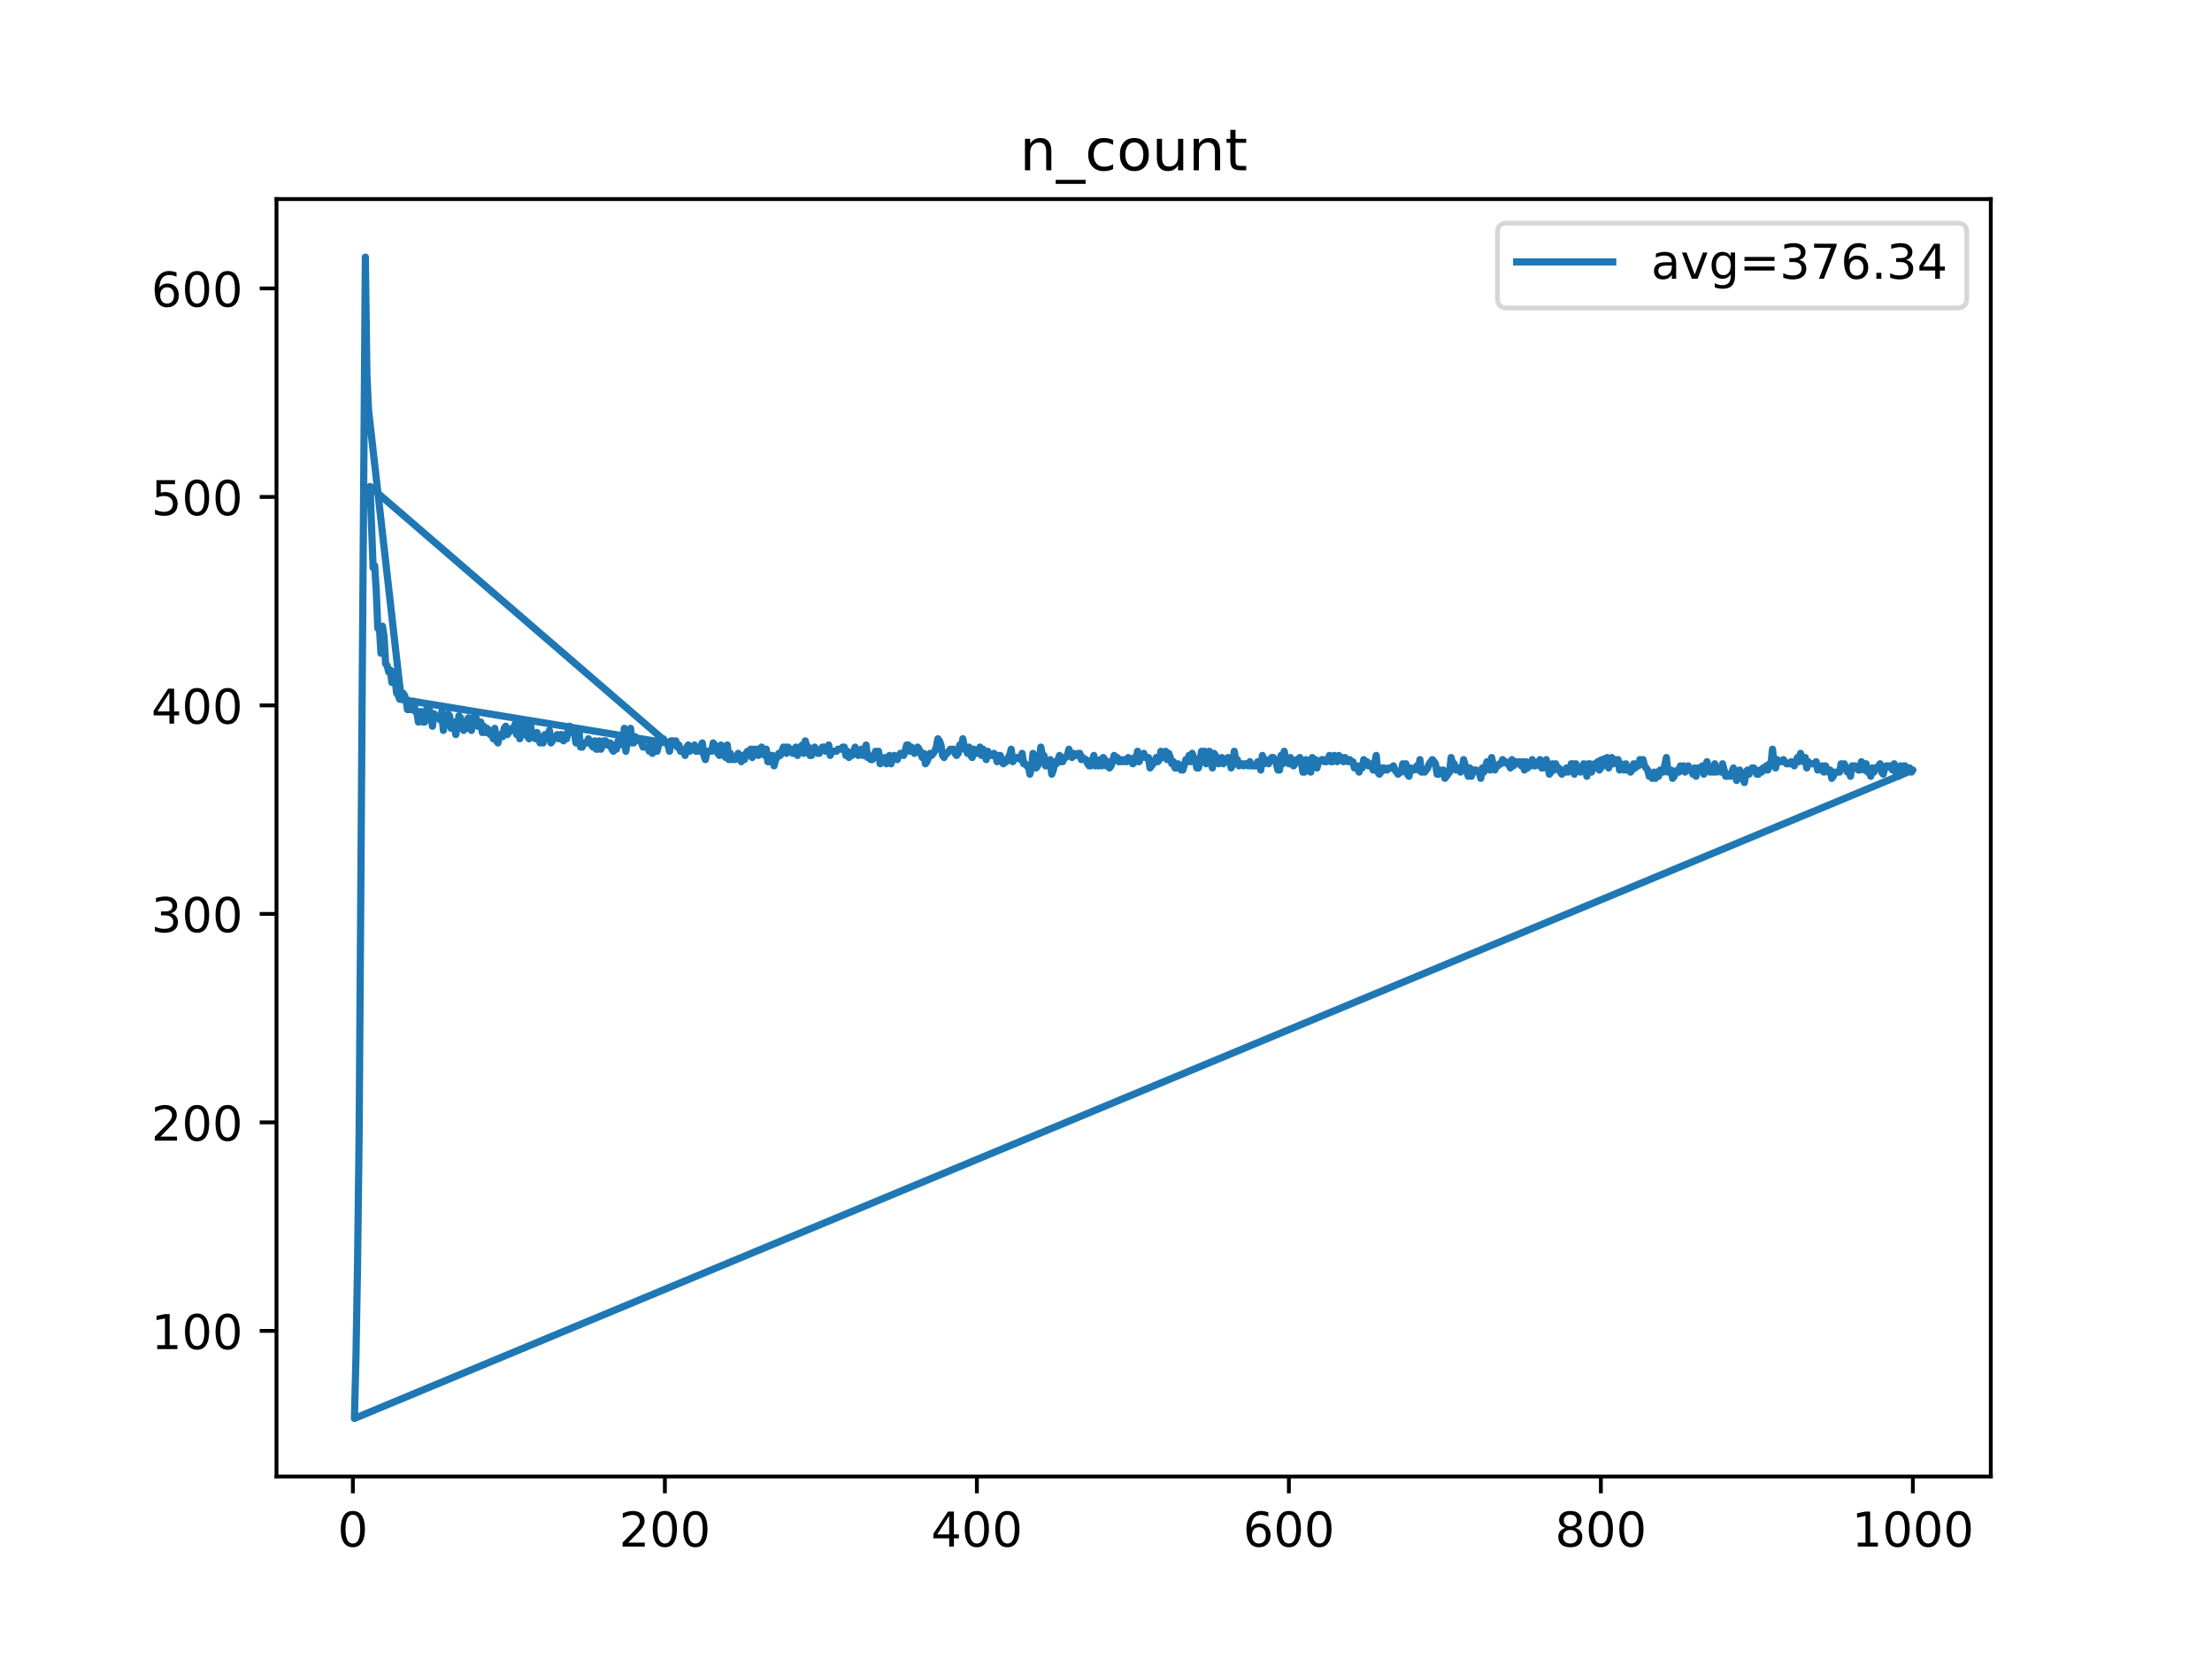 <?xml version="1.0" encoding="utf-8" standalone="no"?>
<!DOCTYPE svg PUBLIC "-//W3C//DTD SVG 1.1//EN"
  "http://www.w3.org/Graphics/SVG/1.1/DTD/svg11.dtd">
<!-- Created with matplotlib (https://matplotlib.org/) -->
<svg height="345.6pt" version="1.1" viewBox="0 0 460.8 345.6" width="460.8pt" xmlns="http://www.w3.org/2000/svg" xmlns:xlink="http://www.w3.org/1999/xlink">
 <defs>
  <style type="text/css">
*{stroke-linecap:butt;stroke-linejoin:round;}
  </style>
 </defs>
 <g id="figure_1">
  <g id="patch_1">
   <path d="M 0 345.6 
L 460.8 345.6 
L 460.8 0 
L 0 0 
z
" style="fill:#ffffff;"/>
  </g>
  <g id="axes_1">
   <g id="patch_2">
    <path d="M 57.6 307.584 
L 414.72 307.584 
L 414.72 41.472 
L 57.6 41.472 
z
" style="fill:#ffffff;"/>
   </g>
   <g id="matplotlib.axis_1">
    <g id="xtick_1">
     <g id="line2d_1">
      <defs>
       <path d="M 0 0 
L 0 3.5 
" id="m99c24364fb" style="stroke:#000000;stroke-width:0.8;"/>
      </defs>
      <g>
       <use style="stroke:#000000;stroke-width:0.8;" x="73.508" xlink:href="#m99c24364fb" y="307.584"/>
      </g>
     </g>
     <g id="text_1">
      <!-- 0 -->
      <defs>
       <path d="M 31.781 66.406 
Q 24.172 66.406 20.328 58.906 
Q 16.5 51.422 16.5 36.375 
Q 16.5 21.391 20.328 13.891 
Q 24.172 6.391 31.781 6.391 
Q 39.453 6.391 43.281 13.891 
Q 47.125 21.391 47.125 36.375 
Q 47.125 51.422 43.281 58.906 
Q 39.453 66.406 31.781 66.406 
z
M 31.781 74.219 
Q 44.047 74.219 50.516 64.516 
Q 56.984 54.828 56.984 36.375 
Q 56.984 17.969 50.516 8.266 
Q 44.047 -1.422 31.781 -1.422 
Q 19.531 -1.422 13.062 8.266 
Q 6.594 17.969 6.594 36.375 
Q 6.594 54.828 13.062 64.516 
Q 19.531 74.219 31.781 74.219 
z
" id="DejaVuSans-48"/>
      </defs>
      <g transform="translate(70.326 322.182)scale(0.1 -0.1)">
       <use xlink:href="#DejaVuSans-48"/>
      </g>
     </g>
    </g>
    <g id="xtick_2">
     <g id="line2d_2">
      <g>
       <use style="stroke:#000000;stroke-width:0.8;" x="138.504" xlink:href="#m99c24364fb" y="307.584"/>
      </g>
     </g>
     <g id="text_2">
      <!-- 200 -->
      <defs>
       <path d="M 19.188 8.297 
L 53.609 8.297 
L 53.609 0 
L 7.328 0 
L 7.328 8.297 
Q 12.938 14.109 22.625 23.891 
Q 32.328 33.688 34.812 36.531 
Q 39.547 41.844 41.422 45.531 
Q 43.312 49.219 43.312 52.781 
Q 43.312 58.594 39.234 62.25 
Q 35.156 65.922 28.609 65.922 
Q 23.969 65.922 18.812 64.312 
Q 13.672 62.703 7.812 59.422 
L 7.812 69.391 
Q 13.766 71.781 18.938 73 
Q 24.125 74.219 28.422 74.219 
Q 39.75 74.219 46.484 68.547 
Q 53.219 62.891 53.219 53.422 
Q 53.219 48.922 51.531 44.891 
Q 49.859 40.875 45.406 35.406 
Q 44.188 33.984 37.641 27.219 
Q 31.109 20.453 19.188 8.297 
z
" id="DejaVuSans-50"/>
      </defs>
      <g transform="translate(128.96 322.182)scale(0.1 -0.1)">
       <use xlink:href="#DejaVuSans-50"/>
       <use x="63.623" xlink:href="#DejaVuSans-48"/>
       <use x="127.246" xlink:href="#DejaVuSans-48"/>
      </g>
     </g>
    </g>
    <g id="xtick_3">
     <g id="line2d_3">
      <g>
       <use style="stroke:#000000;stroke-width:0.8;" x="203.5" xlink:href="#m99c24364fb" y="307.584"/>
      </g>
     </g>
     <g id="text_3">
      <!-- 400 -->
      <defs>
       <path d="M 37.797 64.312 
L 12.891 25.391 
L 37.797 25.391 
z
M 35.203 72.906 
L 47.609 72.906 
L 47.609 25.391 
L 58.016 25.391 
L 58.016 17.188 
L 47.609 17.188 
L 47.609 0 
L 37.797 0 
L 37.797 17.188 
L 4.891 17.188 
L 4.891 26.703 
z
" id="DejaVuSans-52"/>
      </defs>
      <g transform="translate(193.956 322.182)scale(0.1 -0.1)">
       <use xlink:href="#DejaVuSans-52"/>
       <use x="63.623" xlink:href="#DejaVuSans-48"/>
       <use x="127.246" xlink:href="#DejaVuSans-48"/>
      </g>
     </g>
    </g>
    <g id="xtick_4">
     <g id="line2d_4">
      <g>
       <use style="stroke:#000000;stroke-width:0.8;" x="268.495" xlink:href="#m99c24364fb" y="307.584"/>
      </g>
     </g>
     <g id="text_4">
      <!-- 600 -->
      <defs>
       <path d="M 33.016 40.375 
Q 26.375 40.375 22.484 35.828 
Q 18.609 31.297 18.609 23.391 
Q 18.609 15.531 22.484 10.953 
Q 26.375 6.391 33.016 6.391 
Q 39.656 6.391 43.531 10.953 
Q 47.406 15.531 47.406 23.391 
Q 47.406 31.297 43.531 35.828 
Q 39.656 40.375 33.016 40.375 
z
M 52.594 71.297 
L 52.594 62.312 
Q 48.875 64.062 45.094 64.984 
Q 41.312 65.922 37.594 65.922 
Q 27.828 65.922 22.672 59.328 
Q 17.531 52.734 16.797 39.406 
Q 19.672 43.656 24.016 45.922 
Q 28.375 48.188 33.594 48.188 
Q 44.578 48.188 50.953 41.516 
Q 57.328 34.859 57.328 23.391 
Q 57.328 12.156 50.688 5.359 
Q 44.047 -1.422 33.016 -1.422 
Q 20.359 -1.422 13.672 8.266 
Q 6.984 17.969 6.984 36.375 
Q 6.984 53.656 15.188 63.938 
Q 23.391 74.219 37.203 74.219 
Q 40.922 74.219 44.703 73.484 
Q 48.484 72.75 52.594 71.297 
z
" id="DejaVuSans-54"/>
      </defs>
      <g transform="translate(258.952 322.182)scale(0.1 -0.1)">
       <use xlink:href="#DejaVuSans-54"/>
       <use x="63.623" xlink:href="#DejaVuSans-48"/>
       <use x="127.246" xlink:href="#DejaVuSans-48"/>
      </g>
     </g>
    </g>
    <g id="xtick_5">
     <g id="line2d_5">
      <g>
       <use style="stroke:#000000;stroke-width:0.8;" x="333.491" xlink:href="#m99c24364fb" y="307.584"/>
      </g>
     </g>
     <g id="text_5">
      <!-- 800 -->
      <defs>
       <path d="M 31.781 34.625 
Q 24.75 34.625 20.719 30.859 
Q 16.703 27.094 16.703 20.516 
Q 16.703 13.922 20.719 10.156 
Q 24.75 6.391 31.781 6.391 
Q 38.812 6.391 42.859 10.172 
Q 46.922 13.969 46.922 20.516 
Q 46.922 27.094 42.891 30.859 
Q 38.875 34.625 31.781 34.625 
z
M 21.922 38.812 
Q 15.578 40.375 12.031 44.719 
Q 8.5 49.078 8.5 55.328 
Q 8.5 64.062 14.719 69.141 
Q 20.953 74.219 31.781 74.219 
Q 42.672 74.219 48.875 69.141 
Q 55.078 64.062 55.078 55.328 
Q 55.078 49.078 51.531 44.719 
Q 48 40.375 41.703 38.812 
Q 48.828 37.156 52.797 32.312 
Q 56.781 27.484 56.781 20.516 
Q 56.781 9.906 50.312 4.234 
Q 43.844 -1.422 31.781 -1.422 
Q 19.734 -1.422 13.25 4.234 
Q 6.781 9.906 6.781 20.516 
Q 6.781 27.484 10.781 32.312 
Q 14.797 37.156 21.922 38.812 
z
M 18.312 54.391 
Q 18.312 48.734 21.844 45.562 
Q 25.391 42.391 31.781 42.391 
Q 38.141 42.391 41.719 45.562 
Q 45.312 48.734 45.312 54.391 
Q 45.312 60.062 41.719 63.234 
Q 38.141 66.406 31.781 66.406 
Q 25.391 66.406 21.844 63.234 
Q 18.312 60.062 18.312 54.391 
z
" id="DejaVuSans-56"/>
      </defs>
      <g transform="translate(323.948 322.182)scale(0.1 -0.1)">
       <use xlink:href="#DejaVuSans-56"/>
       <use x="63.623" xlink:href="#DejaVuSans-48"/>
       <use x="127.246" xlink:href="#DejaVuSans-48"/>
      </g>
     </g>
    </g>
    <g id="xtick_6">
     <g id="line2d_6">
      <g>
       <use style="stroke:#000000;stroke-width:0.8;" x="398.487" xlink:href="#m99c24364fb" y="307.584"/>
      </g>
     </g>
     <g id="text_6">
      <!-- 1000 -->
      <defs>
       <path d="M 12.406 8.297 
L 28.516 8.297 
L 28.516 63.922 
L 10.984 60.406 
L 10.984 69.391 
L 28.422 72.906 
L 38.281 72.906 
L 38.281 8.297 
L 54.391 8.297 
L 54.391 0 
L 12.406 0 
z
" id="DejaVuSans-49"/>
      </defs>
      <g transform="translate(385.762 322.182)scale(0.1 -0.1)">
       <use xlink:href="#DejaVuSans-49"/>
       <use x="63.623" xlink:href="#DejaVuSans-48"/>
       <use x="127.246" xlink:href="#DejaVuSans-48"/>
       <use x="190.869" xlink:href="#DejaVuSans-48"/>
      </g>
     </g>
    </g>
   </g>
   <g id="matplotlib.axis_2">
    <g id="ytick_1">
     <g id="line2d_7">
      <defs>
       <path d="M 0 0 
L -3.5 0 
" id="mf19b7eff67" style="stroke:#000000;stroke-width:0.8;"/>
      </defs>
      <g>
       <use style="stroke:#000000;stroke-width:0.8;" x="57.6" xlink:href="#mf19b7eff67" y="277.246"/>
      </g>
     </g>
     <g id="text_7">
      <!-- 100 -->
      <g transform="translate(31.512 281.045)scale(0.1 -0.1)">
       <use xlink:href="#DejaVuSans-49"/>
       <use x="63.623" xlink:href="#DejaVuSans-48"/>
       <use x="127.246" xlink:href="#DejaVuSans-48"/>
      </g>
     </g>
    </g>
    <g id="ytick_2">
     <g id="line2d_8">
      <g>
       <use style="stroke:#000000;stroke-width:0.8;" x="57.6" xlink:href="#mf19b7eff67" y="233.814"/>
      </g>
     </g>
     <g id="text_8">
      <!-- 200 -->
      <g transform="translate(31.512 237.613)scale(0.1 -0.1)">
       <use xlink:href="#DejaVuSans-50"/>
       <use x="63.623" xlink:href="#DejaVuSans-48"/>
       <use x="127.246" xlink:href="#DejaVuSans-48"/>
      </g>
     </g>
    </g>
    <g id="ytick_3">
     <g id="line2d_9">
      <g>
       <use style="stroke:#000000;stroke-width:0.8;" x="57.6" xlink:href="#mf19b7eff67" y="190.381"/>
      </g>
     </g>
     <g id="text_9">
      <!-- 300 -->
      <defs>
       <path d="M 40.578 39.312 
Q 47.656 37.797 51.625 33 
Q 55.609 28.219 55.609 21.188 
Q 55.609 10.406 48.188 4.484 
Q 40.766 -1.422 27.094 -1.422 
Q 22.516 -1.422 17.656 -0.516 
Q 12.797 0.391 7.625 2.203 
L 7.625 11.719 
Q 11.719 9.328 16.594 8.109 
Q 21.484 6.891 26.812 6.891 
Q 36.078 6.891 40.938 10.547 
Q 45.797 14.203 45.797 21.188 
Q 45.797 27.641 41.281 31.266 
Q 36.766 34.906 28.719 34.906 
L 20.219 34.906 
L 20.219 43.016 
L 29.109 43.016 
Q 36.375 43.016 40.234 45.922 
Q 44.094 48.828 44.094 54.297 
Q 44.094 59.906 40.109 62.906 
Q 36.141 65.922 28.719 65.922 
Q 24.656 65.922 20.016 65.031 
Q 15.375 64.156 9.812 62.312 
L 9.812 71.094 
Q 15.438 72.656 20.344 73.438 
Q 25.25 74.219 29.594 74.219 
Q 40.828 74.219 47.359 69.109 
Q 53.906 64.016 53.906 55.328 
Q 53.906 49.266 50.438 45.094 
Q 46.969 40.922 40.578 39.312 
z
" id="DejaVuSans-51"/>
      </defs>
      <g transform="translate(31.512 194.18)scale(0.1 -0.1)">
       <use xlink:href="#DejaVuSans-51"/>
       <use x="63.623" xlink:href="#DejaVuSans-48"/>
       <use x="127.246" xlink:href="#DejaVuSans-48"/>
      </g>
     </g>
    </g>
    <g id="ytick_4">
     <g id="line2d_10">
      <g>
       <use style="stroke:#000000;stroke-width:0.8;" x="57.6" xlink:href="#mf19b7eff67" y="146.948"/>
      </g>
     </g>
     <g id="text_10">
      <!-- 400 -->
      <g transform="translate(31.512 150.747)scale(0.1 -0.1)">
       <use xlink:href="#DejaVuSans-52"/>
       <use x="63.623" xlink:href="#DejaVuSans-48"/>
       <use x="127.246" xlink:href="#DejaVuSans-48"/>
      </g>
     </g>
    </g>
    <g id="ytick_5">
     <g id="line2d_11">
      <g>
       <use style="stroke:#000000;stroke-width:0.8;" x="57.6" xlink:href="#mf19b7eff67" y="103.516"/>
      </g>
     </g>
     <g id="text_11">
      <!-- 500 -->
      <defs>
       <path d="M 10.797 72.906 
L 49.516 72.906 
L 49.516 64.594 
L 19.828 64.594 
L 19.828 46.734 
Q 21.969 47.469 24.109 47.828 
Q 26.266 48.188 28.422 48.188 
Q 40.625 48.188 47.75 41.5 
Q 54.891 34.812 54.891 23.391 
Q 54.891 11.625 47.562 5.094 
Q 40.234 -1.422 26.906 -1.422 
Q 22.312 -1.422 17.547 -0.641 
Q 12.797 0.141 7.719 1.703 
L 7.719 11.625 
Q 12.109 9.234 16.797 8.062 
Q 21.484 6.891 26.703 6.891 
Q 35.156 6.891 40.078 11.328 
Q 45.016 15.766 45.016 23.391 
Q 45.016 31 40.078 35.438 
Q 35.156 39.891 26.703 39.891 
Q 22.75 39.891 18.812 39.016 
Q 14.891 38.141 10.797 36.281 
z
" id="DejaVuSans-53"/>
      </defs>
      <g transform="translate(31.512 107.315)scale(0.1 -0.1)">
       <use xlink:href="#DejaVuSans-53"/>
       <use x="63.623" xlink:href="#DejaVuSans-48"/>
       <use x="127.246" xlink:href="#DejaVuSans-48"/>
      </g>
     </g>
    </g>
    <g id="ytick_6">
     <g id="line2d_12">
      <g>
       <use style="stroke:#000000;stroke-width:0.8;" x="57.6" xlink:href="#mf19b7eff67" y="60.083"/>
      </g>
     </g>
     <g id="text_12">
      <!-- 600 -->
      <g transform="translate(31.512 63.882)scale(0.1 -0.1)">
       <use xlink:href="#DejaVuSans-54"/>
       <use x="63.623" xlink:href="#DejaVuSans-48"/>
       <use x="127.246" xlink:href="#DejaVuSans-48"/>
      </g>
     </g>
    </g>
   </g>
   <g id="line2d_13">
    <path clip-path="url(#p8b28f1ca7c)" d="M 333.816 158.241 
L 334.141 159.109 
L 334.466 159.109 
L 334.791 157.806 
L 335.116 159.978 
L 335.441 159.109 
L 335.766 157.806 
L 336.091 159.109 
L 336.416 158.241 
L 336.741 158.675 
L 337.066 158.241 
L 337.391 160.412 
L 337.716 159.109 
L 338.041 159.978 
L 338.366 160.412 
L 338.691 159.109 
L 339.016 160.412 
L 339.341 159.978 
L 339.666 160.847 
L 339.991 160.412 
L 340.316 159.109 
L 340.641 159.978 
L 340.966 159.109 
L 341.291 159.544 
L 341.616 158.241 
L 341.941 159.109 
L 342.266 158.241 
L 342.591 159.544 
L 343.241 160.412 
L 343.566 161.715 
L 343.891 161.715 
L 344.216 162.15 
L 344.541 160.847 
L 344.866 162.15 
L 345.191 160.847 
L 345.516 161.715 
L 345.841 160.412 
L 346.166 160.847 
L 346.491 160.847 
L 347.141 157.806 
L 347.465 160.847 
L 347.79 160.847 
L 348.115 160.412 
L 348.44 162.15 
L 348.765 161.715 
L 349.09 160.847 
L 349.415 160.412 
L 349.74 160.847 
L 350.065 159.544 
L 350.39 160.412 
L 350.715 159.544 
L 351.04 160.847 
L 351.365 160.412 
L 351.69 159.544 
L 352.015 160.412 
L 352.34 160.412 
L 352.665 161.281 
L 352.99 159.978 
L 353.315 161.715 
L 353.64 159.978 
L 353.965 160.412 
L 354.29 160.412 
L 354.615 159.544 
L 354.94 161.281 
L 355.59 158.675 
L 355.915 160.412 
L 356.24 160.847 
L 356.565 160.412 
L 356.89 160.847 
L 357.215 159.109 
L 357.54 160.847 
L 357.865 160.412 
L 358.19 160.412 
L 358.515 160.847 
L 358.84 159.109 
L 359.49 161.715 
L 359.815 161.715 
L 360.14 161.281 
L 360.465 161.715 
L 361.115 159.978 
L 361.765 162.584 
L 362.09 160.847 
L 362.415 160.412 
L 363.389 163.018 
L 363.714 160.847 
L 364.039 160.412 
L 364.364 161.281 
L 364.689 160.412 
L 365.014 159.978 
L 365.339 159.978 
L 365.664 160.412 
L 365.989 161.281 
L 366.314 161.281 
L 366.639 160.412 
L 366.964 160.847 
L 367.289 159.978 
L 367.614 160.412 
L 367.939 159.544 
L 368.264 160.412 
L 368.589 159.109 
L 368.914 159.544 
L 369.239 156.069 
L 369.564 159.109 
L 369.889 159.978 
L 370.214 158.241 
L 370.539 158.675 
L 371.189 158.675 
L 371.514 158.241 
L 372.164 159.109 
L 372.814 159.109 
L 373.139 158.675 
L 373.789 159.544 
L 374.439 157.806 
L 374.764 158.675 
L 375.089 156.938 
L 375.414 158.241 
L 375.739 158.675 
L 376.064 157.806 
L 376.389 159.978 
L 376.714 158.675 
L 377.039 159.109 
L 378.014 159.109 
L 378.339 158.675 
L 378.664 160.412 
L 378.989 159.544 
L 379.313 160.412 
L 379.638 159.544 
L 379.963 160.847 
L 380.288 159.544 
L 380.613 160.412 
L 380.938 160.847 
L 381.263 160.412 
L 381.588 162.15 
L 381.913 161.715 
L 382.238 160.847 
L 383.213 160.847 
L 383.538 159.109 
L 383.863 159.544 
L 384.188 159.109 
L 384.838 160.847 
L 385.163 160.412 
L 385.488 161.715 
L 385.813 159.544 
L 386.463 159.544 
L 387.113 160.412 
L 387.438 160.412 
L 387.763 158.675 
L 388.088 159.109 
L 388.413 160.412 
L 388.738 159.109 
L 389.063 160.847 
L 389.388 160.412 
L 389.713 161.715 
L 390.038 159.978 
L 390.363 160.847 
L 390.688 159.978 
L 391.013 159.978 
L 391.663 159.109 
L 391.988 160.847 
L 392.313 161.281 
L 392.638 159.978 
L 392.963 159.544 
L 393.613 159.544 
L 394.263 160.412 
L 394.588 159.109 
L 394.912 160.847 
L 395.237 160.412 
L 395.562 161.715 
L 395.887 159.544 
L 396.212 160.412 
L 396.537 159.544 
L 396.862 159.544 
L 397.187 160.412 
L 397.512 160.412 
L 397.837 159.978 
L 398.162 160.847 
L 398.487 160.412 
L 73.833 295.488 
L 74.158 282.458 
L 74.483 263.348 
L 74.808 236.854 
L 75.458 142.605 
L 76.108 53.568 
L 76.433 77.89 
L 76.758 85.274 
L 83.582 145.645 
L 83.907 144.342 
L 84.232 144.777 
L 84.557 145.645 
L 84.882 147.817 
L 85.532 147.817 
L 85.857 146.514 
L 86.182 146.08 
L 86.507 148.251 
L 86.832 148.251 
L 87.157 150.423 
L 87.482 148.251 
L 87.807 148.251 
L 88.132 150.423 
L 88.457 150.423 
L 88.782 148.251 
L 89.107 146.948 
L 89.432 147.817 
L 89.757 149.12 
L 90.082 151.292 
L 90.407 148.686 
L 91.057 149.554 
L 91.382 149.554 
L 91.707 149.989 
L 92.032 148.251 
L 92.357 152.16 
L 92.682 149.989 
L 93.007 150.423 
L 93.331 148.686 
L 93.656 149.12 
L 93.981 151.726 
L 94.306 151.292 
L 94.631 150.423 
L 94.956 153.029 
L 95.606 149.12 
L 95.931 149.554 
L 96.256 150.423 
L 96.581 152.16 
L 96.906 150.857 
L 97.231 151.726 
L 97.556 149.554 
L 97.881 151.726 
L 98.206 152.16 
L 98.531 149.554 
L 98.856 150.423 
L 99.181 149.554 
L 99.506 151.292 
L 99.831 151.292 
L 100.156 150.423 
L 100.481 152.594 
L 100.806 151.292 
L 101.131 152.594 
L 101.456 151.726 
L 101.781 152.594 
L 102.106 153.029 
L 102.431 152.16 
L 102.756 153.897 
L 103.081 151.726 
L 103.406 154.332 
L 103.731 154.766 
L 104.056 153.029 
L 104.381 153.029 
L 104.706 153.463 
L 105.031 151.726 
L 105.356 151.292 
L 105.681 153.029 
L 106.656 151.726 
L 106.981 152.16 
L 107.306 150.857 
L 107.631 153.029 
L 107.956 152.16 
L 108.281 153.897 
L 108.606 149.989 
L 108.931 153.029 
L 109.255 152.594 
L 109.58 150.423 
L 109.905 153.463 
L 110.23 153.897 
L 110.555 151.292 
L 110.88 153.463 
L 111.205 153.463 
L 111.53 153.897 
L 111.855 152.594 
L 112.505 154.766 
L 112.83 153.897 
L 113.155 154.766 
L 113.48 153.029 
L 113.805 153.897 
L 114.455 152.16 
L 114.78 154.766 
L 115.105 154.332 
L 115.43 153.463 
L 115.755 153.463 
L 116.08 153.029 
L 116.405 153.897 
L 116.73 153.029 
L 117.055 153.029 
L 117.38 154.332 
L 117.705 153.897 
L 118.03 153.897 
L 118.355 152.16 
L 118.68 151.292 
L 119.005 152.594 
L 119.33 151.726 
L 119.655 152.594 
L 119.98 154.766 
L 120.305 154.766 
L 120.63 152.594 
L 120.955 155.635 
L 121.28 155.635 
L 121.605 154.766 
L 122.255 154.766 
L 122.58 153.897 
L 122.905 154.332 
L 123.23 155.2 
L 123.555 155.635 
L 123.88 154.332 
L 124.205 156.069 
L 124.53 156.069 
L 124.855 154.332 
L 125.179 156.069 
L 125.829 154.332 
L 126.154 154.332 
L 126.479 155.2 
L 126.804 155.2 
L 127.129 154.766 
L 127.454 156.069 
L 127.779 156.503 
L 128.104 155.2 
L 128.429 156.069 
L 128.754 154.332 
L 129.079 154.766 
L 129.404 154.766 
L 129.729 155.2 
L 130.054 151.726 
L 130.379 156.503 
L 130.704 154.332 
L 131.029 153.463 
L 131.354 151.726 
L 131.679 154.766 
L 132.004 154.766 
L 132.329 153.463 
L 132.654 153.897 
L 132.979 153.897 
L 133.629 154.766 
L 133.954 155.635 
L 134.929 155.635 
L 135.254 156.503 
L 135.579 154.766 
L 135.904 156.938 
L 136.229 155.635 
L 136.554 155.2 
L 136.879 156.503 
L 137.204 155.2 
L 137.529 154.766 
L 137.854 153.897 
L 138.179 153.897 
L 138.504 154.332 
L 77.083 101.344 
L 77.732 118.283 
L 78.057 117.848 
L 78.382 123.06 
L 78.707 130.878 
L 79.032 130.444 
L 79.357 136.09 
L 79.682 130.444 
L 80.007 132.615 
L 80.332 138.262 
L 80.657 138.696 
L 80.982 139.999 
L 81.307 139.565 
L 81.632 142.171 
L 81.957 139.999 
L 82.282 140.868 
L 82.607 144.342 
L 82.932 144.777 
L 83.257 145.645 
L 138.829 154.766 
L 139.154 155.2 
L 139.479 156.503 
L 139.804 154.332 
L 140.129 154.332 
L 140.454 154.766 
L 140.779 154.332 
L 141.103 155.635 
L 141.428 155.2 
L 141.753 156.503 
L 142.403 156.503 
L 142.728 157.372 
L 143.053 155.635 
L 143.378 155.2 
L 143.703 156.503 
L 144.028 155.635 
L 144.353 155.635 
L 144.678 155.2 
L 145.003 156.503 
L 145.328 156.069 
L 145.653 156.503 
L 146.303 154.766 
L 146.628 157.372 
L 146.953 158.241 
L 147.278 156.503 
L 148.253 156.503 
L 148.578 154.766 
L 148.903 155.2 
L 149.228 156.503 
L 149.878 157.372 
L 150.203 155.2 
L 150.528 156.938 
L 151.178 157.806 
L 151.503 155.2 
L 151.828 158.241 
L 152.153 156.938 
L 152.478 158.241 
L 152.803 157.806 
L 153.128 158.241 
L 153.453 157.806 
L 153.778 156.938 
L 154.428 158.675 
L 154.753 157.372 
L 155.078 158.241 
L 155.403 156.938 
L 155.728 156.503 
L 156.053 157.372 
L 156.378 156.069 
L 156.703 157.806 
L 157.027 156.069 
L 157.352 156.503 
L 157.677 156.069 
L 158.002 157.372 
L 158.652 155.635 
L 158.977 156.069 
L 159.302 157.372 
L 159.627 156.069 
L 159.952 158.675 
L 160.277 158.675 
L 160.602 157.372 
L 160.927 157.372 
L 161.252 159.544 
L 161.577 158.241 
L 161.902 157.806 
L 162.227 156.938 
L 162.552 157.372 
L 163.202 155.635 
L 163.527 155.635 
L 163.852 156.938 
L 164.177 155.635 
L 164.502 156.503 
L 164.827 156.069 
L 165.152 156.938 
L 165.477 156.503 
L 165.802 155.635 
L 166.127 157.372 
L 166.452 156.069 
L 167.102 155.2 
L 167.427 156.938 
L 167.752 154.332 
L 168.077 155.635 
L 168.402 155.635 
L 168.727 157.372 
L 169.052 157.372 
L 169.702 155.635 
L 170.027 156.503 
L 170.352 156.938 
L 170.677 156.938 
L 171.002 156.069 
L 171.327 155.635 
L 171.652 155.635 
L 171.977 156.503 
L 172.302 156.069 
L 172.627 155.2 
L 172.951 157.372 
L 173.276 156.503 
L 174.251 156.503 
L 174.576 156.069 
L 175.226 156.069 
L 175.551 155.635 
L 175.876 155.635 
L 176.201 157.372 
L 176.526 156.503 
L 176.851 157.806 
L 177.176 157.372 
L 177.501 157.372 
L 178.151 155.635 
L 178.476 156.938 
L 178.801 157.372 
L 179.126 156.938 
L 179.451 156.069 
L 179.776 157.372 
L 180.101 156.503 
L 180.426 155.2 
L 180.751 157.806 
L 181.076 157.372 
L 181.401 158.241 
L 181.726 158.241 
L 182.051 157.806 
L 182.376 156.503 
L 182.701 156.938 
L 183.026 156.503 
L 183.351 159.109 
L 183.676 158.241 
L 184.001 158.241 
L 184.326 157.806 
L 184.651 159.109 
L 184.976 157.806 
L 185.301 157.372 
L 185.626 159.109 
L 185.951 157.806 
L 186.276 157.372 
L 186.926 158.241 
L 187.251 157.372 
L 187.576 156.938 
L 187.901 156.938 
L 188.226 157.372 
L 188.55 156.503 
L 188.875 155.2 
L 189.2 155.2 
L 189.525 156.503 
L 189.85 155.635 
L 190.175 156.069 
L 190.5 156.938 
L 190.825 156.503 
L 191.15 155.635 
L 191.475 156.069 
L 192.125 157.806 
L 192.45 156.938 
L 192.775 159.109 
L 193.1 158.675 
L 193.75 156.938 
L 194.075 157.372 
L 194.725 156.503 
L 195.05 155.635 
L 195.375 153.897 
L 195.7 154.332 
L 196.025 155.2 
L 196.35 157.372 
L 196.675 157.806 
L 197 156.938 
L 197.325 156.938 
L 197.975 156.069 
L 198.625 156.069 
L 198.95 156.938 
L 199.275 157.372 
L 199.6 156.938 
L 199.925 155.2 
L 200.25 156.069 
L 200.575 153.897 
L 200.9 155.635 
L 201.225 156.069 
L 201.55 156.938 
L 201.875 155.635 
L 202.2 157.372 
L 202.525 157.806 
L 202.85 156.069 
L 203.175 156.938 
L 203.825 156.938 
L 204.15 155.635 
L 204.474 157.372 
L 204.799 156.069 
L 205.124 156.503 
L 205.449 158.241 
L 205.774 156.503 
L 206.099 157.372 
L 206.749 157.372 
L 207.074 156.938 
L 207.399 157.372 
L 207.724 158.675 
L 208.049 157.372 
L 208.374 157.372 
L 208.699 158.675 
L 209.024 159.109 
L 209.349 158.675 
L 209.674 158.675 
L 209.999 157.806 
L 210.324 157.372 
L 210.649 156.069 
L 210.974 158.675 
L 211.624 157.806 
L 212.274 157.806 
L 212.599 158.241 
L 212.924 156.938 
L 213.249 159.109 
L 213.574 159.109 
L 213.899 159.544 
L 214.224 159.544 
L 214.549 161.281 
L 214.874 159.978 
L 215.199 156.938 
L 215.524 159.109 
L 215.849 159.978 
L 216.174 159.544 
L 216.499 158.675 
L 216.824 155.635 
L 217.149 157.372 
L 217.474 157.372 
L 217.799 159.544 
L 218.124 159.544 
L 218.449 158.675 
L 218.774 158.241 
L 219.099 161.281 
L 219.424 160.412 
L 219.749 158.675 
L 220.074 159.109 
L 220.723 157.372 
L 221.048 158.675 
L 221.373 158.675 
L 221.698 157.806 
L 222.023 157.806 
L 222.348 157.372 
L 222.673 156.069 
L 222.998 157.372 
L 223.323 157.806 
L 223.648 156.938 
L 223.973 157.372 
L 224.298 157.372 
L 224.623 156.938 
L 224.948 156.938 
L 225.273 158.241 
L 225.598 157.806 
L 225.923 158.241 
L 226.248 158.241 
L 226.573 159.109 
L 226.898 159.544 
L 227.223 159.544 
L 227.873 157.372 
L 228.198 159.544 
L 228.523 159.109 
L 228.848 159.544 
L 229.173 158.241 
L 229.498 159.544 
L 229.823 157.806 
L 230.148 158.241 
L 230.473 159.544 
L 230.798 158.675 
L 231.123 159.978 
L 231.448 159.544 
L 231.773 158.675 
L 232.098 157.372 
L 232.423 157.806 
L 232.748 157.806 
L 233.073 158.675 
L 233.398 158.675 
L 233.723 158.241 
L 234.048 158.675 
L 234.373 158.241 
L 234.698 158.675 
L 235.023 157.806 
L 235.998 159.109 
L 236.322 157.806 
L 236.647 158.675 
L 236.972 156.503 
L 237.297 158.675 
L 237.622 157.806 
L 238.272 156.938 
L 238.597 157.806 
L 239.247 157.806 
L 239.572 159.978 
L 240.547 158.675 
L 240.872 157.806 
L 241.197 158.675 
L 241.522 158.241 
L 241.847 156.503 
L 242.172 157.372 
L 242.497 157.806 
L 242.822 156.503 
L 243.147 158.241 
L 243.472 156.938 
L 243.797 157.806 
L 244.122 159.109 
L 244.447 158.675 
L 244.772 159.978 
L 245.097 159.978 
L 245.422 159.109 
L 245.747 159.544 
L 246.072 160.412 
L 246.397 160.412 
L 247.047 158.241 
L 247.372 158.675 
L 247.697 157.372 
L 248.022 158.675 
L 248.347 156.938 
L 248.672 157.806 
L 248.997 158.241 
L 249.322 159.978 
L 249.647 159.978 
L 249.972 158.675 
L 250.297 156.503 
L 250.622 157.372 
L 250.947 156.503 
L 251.272 159.109 
L 251.597 158.241 
L 251.922 156.503 
L 252.246 158.675 
L 252.571 159.978 
L 252.896 156.938 
L 253.221 157.372 
L 253.546 158.675 
L 253.871 159.109 
L 254.196 158.241 
L 254.521 157.806 
L 254.846 159.109 
L 255.821 157.806 
L 256.146 158.241 
L 256.471 159.978 
L 256.796 159.109 
L 257.121 156.503 
L 257.446 158.675 
L 257.771 158.241 
L 258.096 159.544 
L 258.421 159.109 
L 258.746 159.109 
L 259.071 159.544 
L 259.396 159.109 
L 259.721 159.109 
L 260.046 159.544 
L 260.371 158.675 
L 260.696 159.544 
L 261.671 159.544 
L 261.996 158.675 
L 262.321 159.109 
L 262.646 160.412 
L 262.971 157.372 
L 263.296 159.109 
L 263.621 158.241 
L 264.271 159.109 
L 264.596 158.241 
L 264.921 157.806 
L 265.246 157.806 
L 265.571 158.241 
L 265.896 159.109 
L 266.221 160.412 
L 266.546 160.412 
L 266.871 157.372 
L 267.196 159.109 
L 267.521 156.503 
L 267.846 158.241 
L 268.17 158.241 
L 268.495 159.109 
L 268.82 157.806 
L 269.145 159.109 
L 269.47 159.544 
L 269.795 159.109 
L 270.12 158.241 
L 270.445 158.241 
L 270.77 157.806 
L 271.095 158.675 
L 271.42 160.847 
L 271.745 160.847 
L 272.07 158.241 
L 272.395 158.675 
L 272.72 159.544 
L 273.045 160.847 
L 273.37 157.806 
L 273.695 158.675 
L 274.02 158.241 
L 274.345 159.978 
L 274.67 158.675 
L 274.995 158.675 
L 275.32 158.241 
L 275.645 158.241 
L 275.97 158.675 
L 276.295 158.675 
L 276.62 158.241 
L 276.945 157.372 
L 277.27 158.675 
L 277.595 158.675 
L 277.92 157.372 
L 278.245 157.806 
L 278.57 158.675 
L 278.895 157.372 
L 279.22 157.806 
L 279.545 157.806 
L 279.87 158.675 
L 280.195 157.806 
L 280.845 158.675 
L 281.17 158.241 
L 281.495 158.675 
L 281.82 158.675 
L 282.145 159.978 
L 282.47 159.978 
L 282.795 159.544 
L 283.12 160.847 
L 283.445 159.544 
L 283.769 159.978 
L 284.094 158.241 
L 284.419 158.675 
L 284.744 158.675 
L 285.069 159.544 
L 285.394 159.544 
L 285.719 159.109 
L 286.044 160.412 
L 286.694 157.372 
L 287.019 160.847 
L 287.344 161.281 
L 287.669 160.847 
L 287.994 159.978 
L 288.319 159.978 
L 288.644 160.412 
L 288.969 160.412 
L 289.294 159.978 
L 289.944 159.978 
L 290.269 159.544 
L 290.594 160.412 
L 291.244 161.281 
L 291.569 160.847 
L 291.894 160.847 
L 292.219 159.109 
L 292.544 159.978 
L 292.869 159.109 
L 293.194 161.281 
L 293.519 161.715 
L 293.844 159.978 
L 294.169 160.412 
L 294.494 160.412 
L 295.144 159.544 
L 295.469 160.412 
L 295.794 158.241 
L 296.119 160.847 
L 296.444 160.412 
L 296.769 160.847 
L 297.419 159.978 
L 297.744 159.109 
L 298.394 158.241 
L 299.044 159.109 
L 299.369 161.281 
L 299.693 161.281 
L 300.018 160.412 
L 300.343 160.847 
L 300.668 160.412 
L 300.993 162.15 
L 301.968 160.847 
L 302.293 157.806 
L 302.618 159.109 
L 302.943 159.109 
L 303.268 160.412 
L 303.593 159.978 
L 303.918 159.978 
L 304.243 160.847 
L 304.568 160.412 
L 304.893 158.241 
L 305.868 161.715 
L 306.193 159.978 
L 306.518 161.715 
L 306.843 160.412 
L 307.493 160.412 
L 307.818 160.847 
L 308.143 160.847 
L 308.468 162.15 
L 308.793 159.978 
L 309.118 160.847 
L 309.768 158.675 
L 310.418 160.412 
L 310.743 157.806 
L 311.068 159.544 
L 311.393 160.412 
L 311.718 159.544 
L 312.043 159.544 
L 312.368 159.109 
L 312.693 159.109 
L 313.018 158.241 
L 313.343 158.675 
L 313.668 158.675 
L 313.993 159.109 
L 314.318 159.109 
L 314.643 159.978 
L 314.968 158.241 
L 315.293 159.544 
L 315.617 158.675 
L 315.942 158.675 
L 316.267 159.109 
L 316.592 158.675 
L 316.917 159.544 
L 317.242 158.675 
L 317.567 160.412 
L 317.892 158.675 
L 318.217 159.978 
L 318.542 159.109 
L 318.867 159.544 
L 319.192 158.241 
L 319.517 159.544 
L 319.842 159.544 
L 320.817 158.241 
L 321.142 159.978 
L 321.467 159.978 
L 322.117 158.241 
L 322.767 161.281 
L 323.092 160.847 
L 323.417 159.109 
L 323.742 160.412 
L 324.067 159.109 
L 324.392 159.978 
L 324.717 159.978 
L 325.042 160.847 
L 325.367 161.281 
L 325.692 160.412 
L 326.017 160.847 
L 326.342 159.978 
L 326.667 160.847 
L 326.992 160.412 
L 327.317 159.109 
L 327.642 159.109 
L 327.967 161.281 
L 328.292 159.109 
L 328.617 159.978 
L 328.942 159.978 
L 329.267 160.847 
L 329.592 160.412 
L 329.917 159.109 
L 330.242 159.544 
L 330.567 161.715 
L 330.892 159.109 
L 331.217 159.109 
L 331.541 160.847 
L 331.866 159.544 
L 332.191 159.109 
L 332.516 159.978 
L 332.841 158.675 
L 333.166 160.412 
L 333.491 159.978 
L 333.491 159.978 
" style="fill:none;stroke:#1f77b4;stroke-linecap:square;stroke-width:1.5;"/>
   </g>
   <g id="patch_3">
    <path d="M 57.6 307.584 
L 57.6 41.472 
" style="fill:none;stroke:#000000;stroke-linecap:square;stroke-linejoin:miter;stroke-width:0.8;"/>
   </g>
   <g id="patch_4">
    <path d="M 414.72 307.584 
L 414.72 41.472 
" style="fill:none;stroke:#000000;stroke-linecap:square;stroke-linejoin:miter;stroke-width:0.8;"/>
   </g>
   <g id="patch_5">
    <path d="M 57.6 307.584 
L 414.72 307.584 
" style="fill:none;stroke:#000000;stroke-linecap:square;stroke-linejoin:miter;stroke-width:0.8;"/>
   </g>
   <g id="patch_6">
    <path d="M 57.6 41.472 
L 414.72 41.472 
" style="fill:none;stroke:#000000;stroke-linecap:square;stroke-linejoin:miter;stroke-width:0.8;"/>
   </g>
   <g id="text_13">
    <!-- n_count -->
    <defs>
     <path d="M 54.891 33.016 
L 54.891 0 
L 45.906 0 
L 45.906 32.719 
Q 45.906 40.484 42.875 44.328 
Q 39.844 48.188 33.797 48.188 
Q 26.516 48.188 22.312 43.547 
Q 18.109 38.922 18.109 30.906 
L 18.109 0 
L 9.078 0 
L 9.078 54.688 
L 18.109 54.688 
L 18.109 46.188 
Q 21.344 51.125 25.703 53.562 
Q 30.078 56 35.797 56 
Q 45.219 56 50.047 50.172 
Q 54.891 44.344 54.891 33.016 
z
" id="DejaVuSans-110"/>
     <path d="M 50.984 -16.609 
L 50.984 -23.578 
L -0.984 -23.578 
L -0.984 -16.609 
z
" id="DejaVuSans-95"/>
     <path d="M 48.781 52.594 
L 48.781 44.188 
Q 44.969 46.297 41.141 47.344 
Q 37.312 48.391 33.406 48.391 
Q 24.656 48.391 19.812 42.844 
Q 14.984 37.312 14.984 27.297 
Q 14.984 17.281 19.812 11.734 
Q 24.656 6.203 33.406 6.203 
Q 37.312 6.203 41.141 7.25 
Q 44.969 8.297 48.781 10.406 
L 48.781 2.094 
Q 45.016 0.344 40.984 -0.531 
Q 36.969 -1.422 32.422 -1.422 
Q 20.062 -1.422 12.781 6.344 
Q 5.516 14.109 5.516 27.297 
Q 5.516 40.672 12.859 48.328 
Q 20.219 56 33.016 56 
Q 37.156 56 41.109 55.141 
Q 45.062 54.297 48.781 52.594 
z
" id="DejaVuSans-99"/>
     <path d="M 30.609 48.391 
Q 23.391 48.391 19.188 42.75 
Q 14.984 37.109 14.984 27.297 
Q 14.984 17.484 19.156 11.844 
Q 23.344 6.203 30.609 6.203 
Q 37.797 6.203 41.984 11.859 
Q 46.188 17.531 46.188 27.297 
Q 46.188 37.016 41.984 42.703 
Q 37.797 48.391 30.609 48.391 
z
M 30.609 56 
Q 42.328 56 49.016 48.375 
Q 55.719 40.766 55.719 27.297 
Q 55.719 13.875 49.016 6.219 
Q 42.328 -1.422 30.609 -1.422 
Q 18.844 -1.422 12.172 6.219 
Q 5.516 13.875 5.516 27.297 
Q 5.516 40.766 12.172 48.375 
Q 18.844 56 30.609 56 
z
" id="DejaVuSans-111"/>
     <path d="M 8.5 21.578 
L 8.5 54.688 
L 17.484 54.688 
L 17.484 21.922 
Q 17.484 14.156 20.5 10.266 
Q 23.531 6.391 29.594 6.391 
Q 36.859 6.391 41.078 11.031 
Q 45.312 15.672 45.312 23.688 
L 45.312 54.688 
L 54.297 54.688 
L 54.297 0 
L 45.312 0 
L 45.312 8.406 
Q 42.047 3.422 37.719 1 
Q 33.406 -1.422 27.688 -1.422 
Q 18.266 -1.422 13.375 4.438 
Q 8.5 10.297 8.5 21.578 
z
M 31.109 56 
z
" id="DejaVuSans-117"/>
     <path d="M 18.312 70.219 
L 18.312 54.688 
L 36.812 54.688 
L 36.812 47.703 
L 18.312 47.703 
L 18.312 18.016 
Q 18.312 11.328 20.141 9.422 
Q 21.969 7.516 27.594 7.516 
L 36.812 7.516 
L 36.812 0 
L 27.594 0 
Q 17.188 0 13.234 3.875 
Q 9.281 7.766 9.281 18.016 
L 9.281 47.703 
L 2.688 47.703 
L 2.688 54.688 
L 9.281 54.688 
L 9.281 70.219 
z
" id="DejaVuSans-116"/>
    </defs>
    <g transform="translate(212.43 35.472)scale(0.12 -0.12)">
     <use xlink:href="#DejaVuSans-110"/>
     <use x="63.379" xlink:href="#DejaVuSans-95"/>
     <use x="113.379" xlink:href="#DejaVuSans-99"/>
     <use x="168.359" xlink:href="#DejaVuSans-111"/>
     <use x="229.541" xlink:href="#DejaVuSans-117"/>
     <use x="292.92" xlink:href="#DejaVuSans-110"/>
     <use x="356.299" xlink:href="#DejaVuSans-116"/>
    </g>
   </g>
   <g id="legend_1">
    <g id="patch_7">
     <path d="M 313.954 64.15 
L 407.72 64.15 
Q 409.72 64.15 409.72 62.15 
L 409.72 48.472 
Q 409.72 46.472 407.72 46.472 
L 313.954 46.472 
Q 311.954 46.472 311.954 48.472 
L 311.954 62.15 
Q 311.954 64.15 313.954 64.15 
z
" style="fill:#ffffff;opacity:0.8;stroke:#cccccc;stroke-linejoin:miter;"/>
    </g>
    <g id="line2d_14">
     <path d="M 315.954 54.57 
L 335.954 54.57 
" style="fill:none;stroke:#1f77b4;stroke-linecap:square;stroke-width:1.5;"/>
    </g>
    <g id="line2d_15"/>
    <g id="text_14">
     <!-- avg=376.34 -->
     <defs>
      <path d="M 34.281 27.484 
Q 23.391 27.484 19.188 25 
Q 14.984 22.516 14.984 16.5 
Q 14.984 11.719 18.141 8.906 
Q 21.297 6.109 26.703 6.109 
Q 34.188 6.109 38.703 11.406 
Q 43.219 16.703 43.219 25.484 
L 43.219 27.484 
z
M 52.203 31.203 
L 52.203 0 
L 43.219 0 
L 43.219 8.297 
Q 40.141 3.328 35.547 0.953 
Q 30.953 -1.422 24.312 -1.422 
Q 15.922 -1.422 10.953 3.297 
Q 6 8.016 6 15.922 
Q 6 25.141 12.172 29.828 
Q 18.359 34.516 30.609 34.516 
L 43.219 34.516 
L 43.219 35.406 
Q 43.219 41.609 39.141 45 
Q 35.062 48.391 27.688 48.391 
Q 23 48.391 18.547 47.266 
Q 14.109 46.141 10.016 43.891 
L 10.016 52.203 
Q 14.938 54.109 19.578 55.047 
Q 24.219 56 28.609 56 
Q 40.484 56 46.344 49.844 
Q 52.203 43.703 52.203 31.203 
z
" id="DejaVuSans-97"/>
      <path d="M 2.984 54.688 
L 12.5 54.688 
L 29.594 8.797 
L 46.688 54.688 
L 56.203 54.688 
L 35.688 0 
L 23.484 0 
z
" id="DejaVuSans-118"/>
      <path d="M 45.406 27.984 
Q 45.406 37.75 41.375 43.109 
Q 37.359 48.484 30.078 48.484 
Q 22.859 48.484 18.828 43.109 
Q 14.797 37.75 14.797 27.984 
Q 14.797 18.266 18.828 12.891 
Q 22.859 7.516 30.078 7.516 
Q 37.359 7.516 41.375 12.891 
Q 45.406 18.266 45.406 27.984 
z
M 54.391 6.781 
Q 54.391 -7.172 48.188 -13.984 
Q 42 -20.797 29.203 -20.797 
Q 24.469 -20.797 20.266 -20.094 
Q 16.062 -19.391 12.109 -17.922 
L 12.109 -9.188 
Q 16.062 -11.328 19.922 -12.344 
Q 23.781 -13.375 27.781 -13.375 
Q 36.625 -13.375 41.016 -8.766 
Q 45.406 -4.156 45.406 5.172 
L 45.406 9.625 
Q 42.625 4.781 38.281 2.391 
Q 33.938 0 27.875 0 
Q 17.828 0 11.672 7.656 
Q 5.516 15.328 5.516 27.984 
Q 5.516 40.672 11.672 48.328 
Q 17.828 56 27.875 56 
Q 33.938 56 38.281 53.609 
Q 42.625 51.219 45.406 46.391 
L 45.406 54.688 
L 54.391 54.688 
z
" id="DejaVuSans-103"/>
      <path d="M 10.594 45.406 
L 73.188 45.406 
L 73.188 37.203 
L 10.594 37.203 
z
M 10.594 25.484 
L 73.188 25.484 
L 73.188 17.188 
L 10.594 17.188 
z
" id="DejaVuSans-61"/>
      <path d="M 8.203 72.906 
L 55.078 72.906 
L 55.078 68.703 
L 28.609 0 
L 18.312 0 
L 43.219 64.594 
L 8.203 64.594 
z
" id="DejaVuSans-55"/>
      <path d="M 10.688 12.406 
L 21 12.406 
L 21 0 
L 10.688 0 
z
" id="DejaVuSans-46"/>
     </defs>
     <g transform="translate(343.954 58.07)scale(0.1 -0.1)">
      <use xlink:href="#DejaVuSans-97"/>
      <use x="61.279" xlink:href="#DejaVuSans-118"/>
      <use x="120.459" xlink:href="#DejaVuSans-103"/>
      <use x="183.936" xlink:href="#DejaVuSans-61"/>
      <use x="267.725" xlink:href="#DejaVuSans-51"/>
      <use x="331.348" xlink:href="#DejaVuSans-55"/>
      <use x="394.971" xlink:href="#DejaVuSans-54"/>
      <use x="458.594" xlink:href="#DejaVuSans-46"/>
      <use x="490.381" xlink:href="#DejaVuSans-51"/>
      <use x="554.004" xlink:href="#DejaVuSans-52"/>
     </g>
    </g>
   </g>
  </g>
 </g>
 <defs>
  <clipPath id="p8b28f1ca7c">
   <rect height="266.112" width="357.12" x="57.6" y="41.472"/>
  </clipPath>
 </defs>
</svg>
